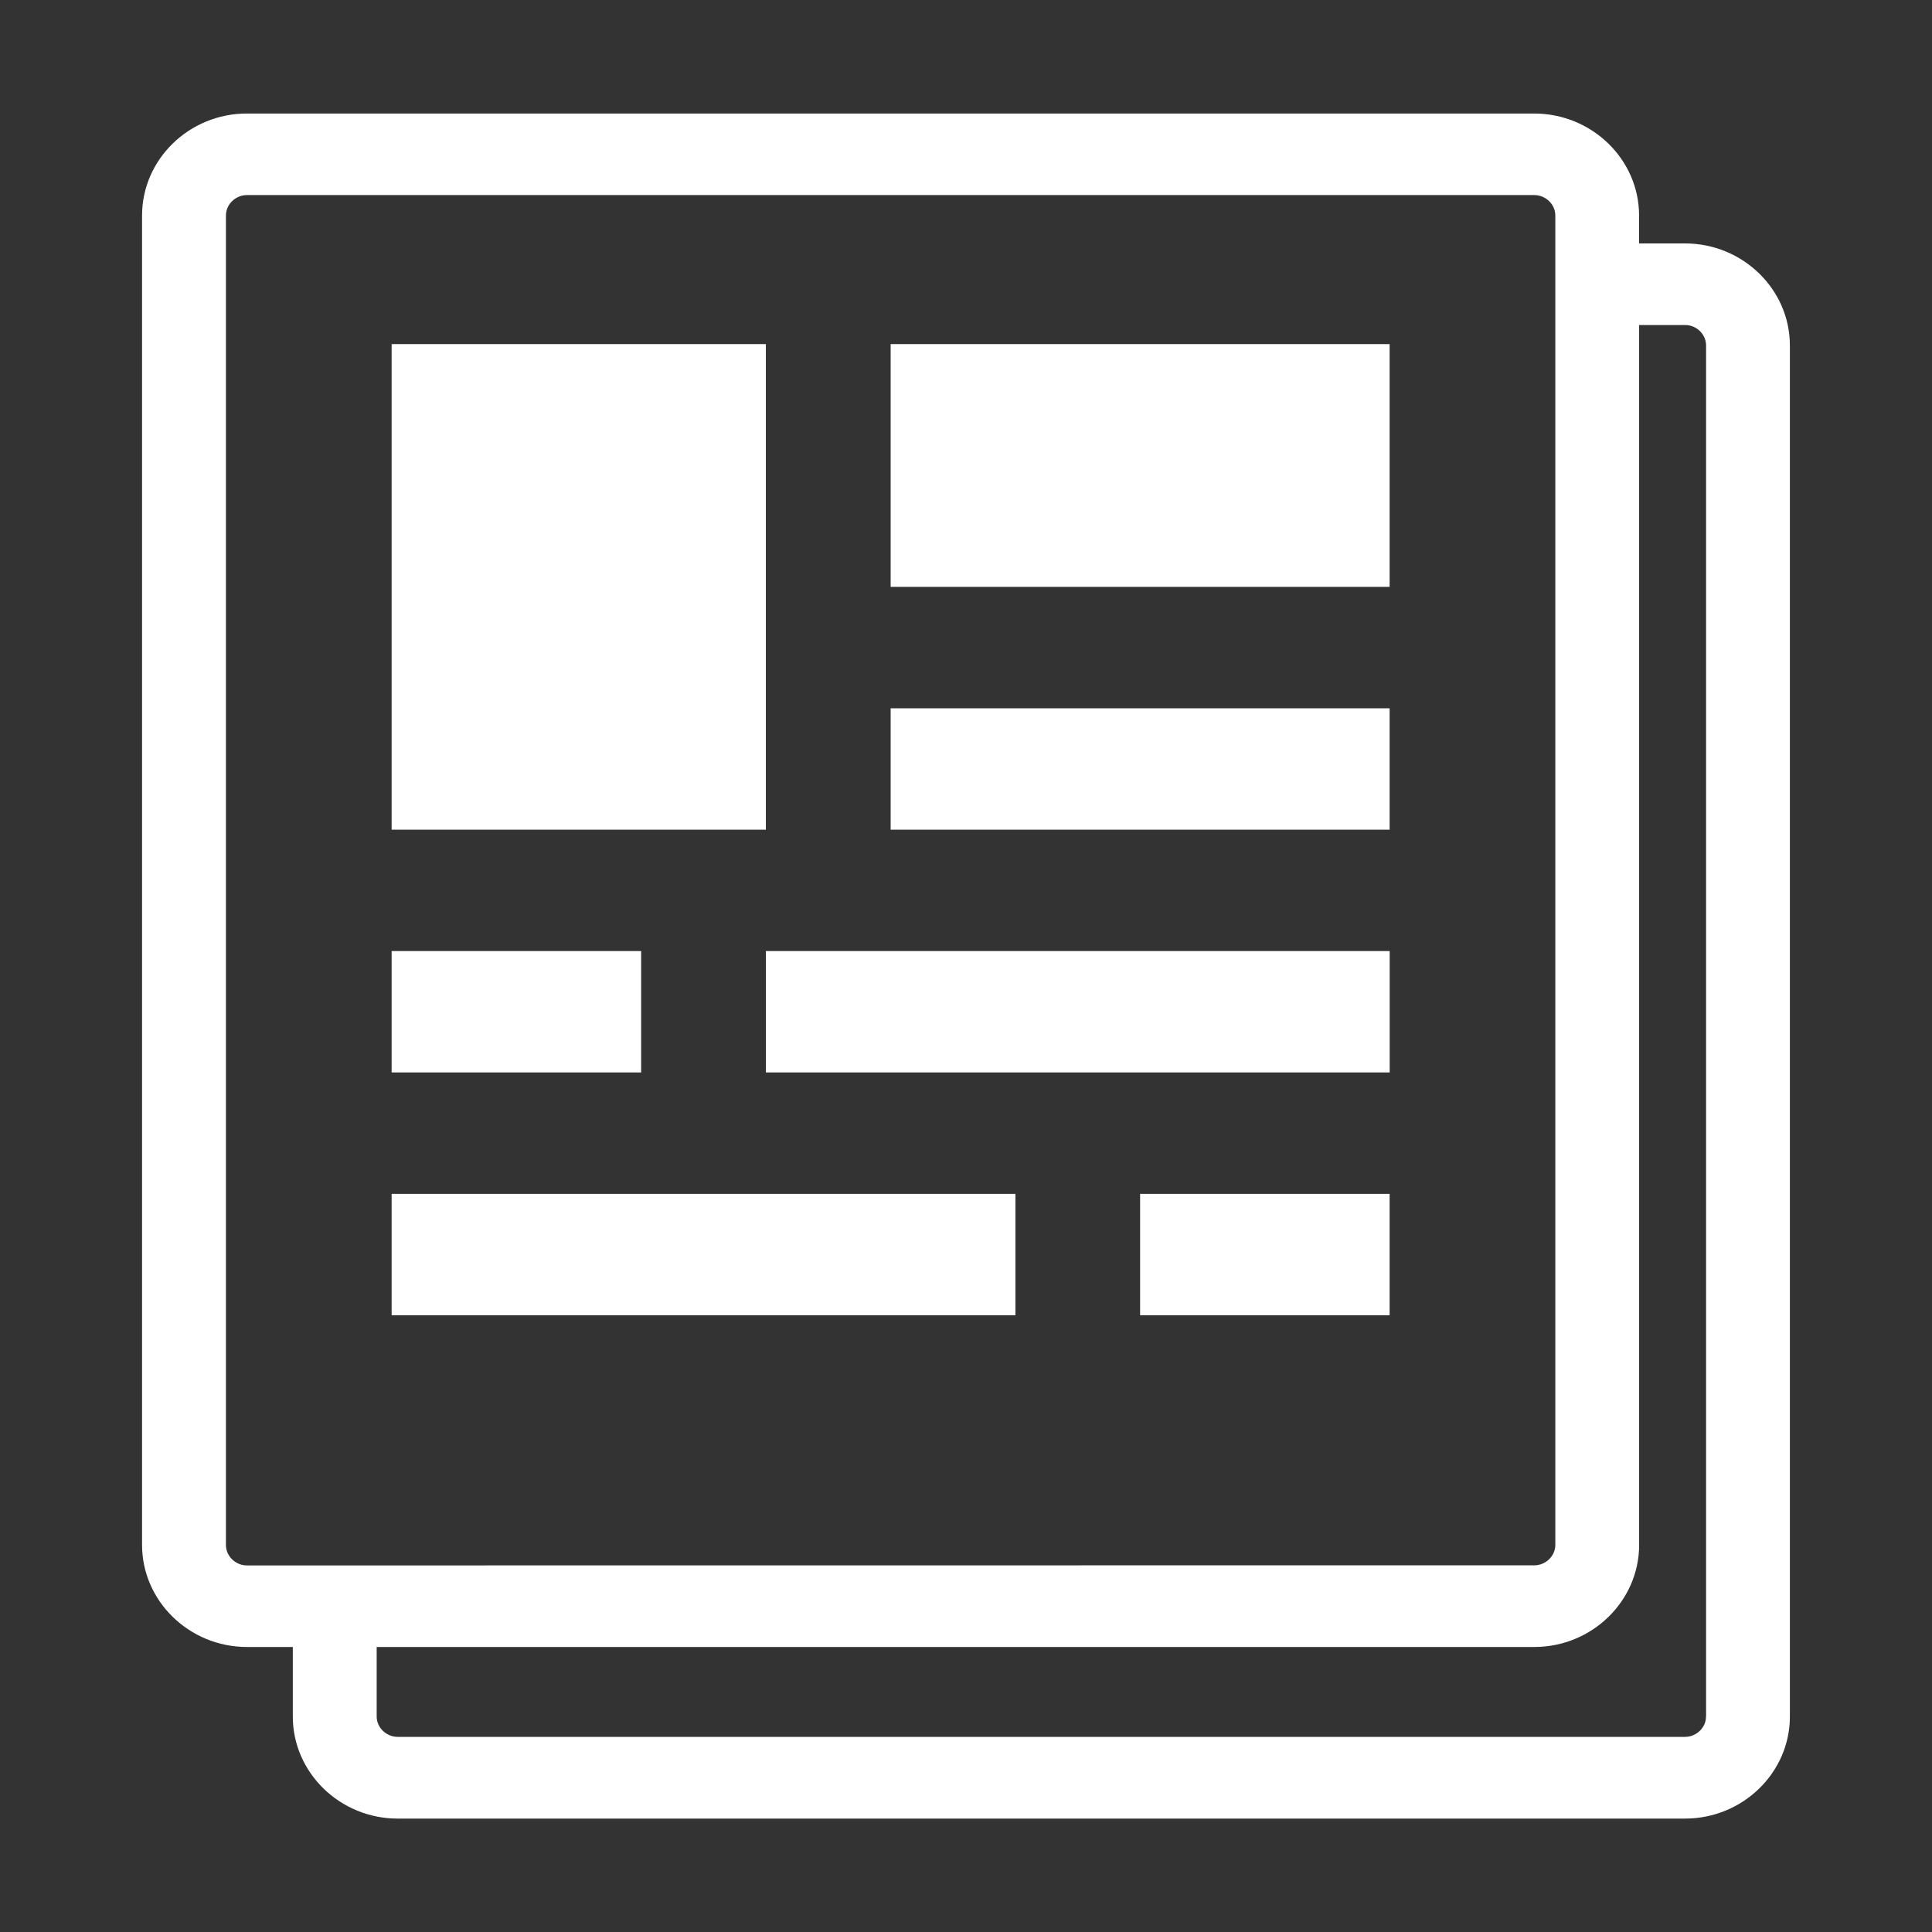 <?xml version="1.0" encoding="utf-8"?>
<!-- Generator: Adobe Illustrator 16.0.0, SVG Export Plug-In . SVG Version: 6.00 Build 0)  -->
<!DOCTYPE svg PUBLIC "-//W3C//DTD SVG 1.1//EN" "http://www.w3.org/Graphics/SVG/1.1/DTD/svg11.dtd">
<svg version="1.1" id="圖層_1" xmlns="http://www.w3.org/2000/svg" xmlns:xlink="http://www.w3.org/1999/xlink" x="0px" y="0px"
	 width="34px" height="34px" viewBox="0 0 34 34" enable-background="new 0 0 34 34" xml:space="preserve">
<rect x="0" y="0" width="34" height="34" fill="#333333" stroke="none"/>
<g>
	<path fill="#FFFFFF" d="M6.892,23.146H17.87V21.01H6.892V23.146z M15.674,14.601h8.781v-2.136h-8.781V14.601z M15.674,10.328h8.781
		V6.056h-8.781V10.328z M13.478,6.056H6.892v8.545h6.586V6.056z M11.283,16.737H6.892v2.136h4.391V16.737z M13.478,18.873h10.978
		v-2.136H13.478V18.873z M20.064,23.146h4.391V21.01h-4.391V23.146z M29.654,4.284h-0.809V3.792c0-0.987-0.83-1.794-1.846-1.794
		H4.345C3.33,1.997,2.5,2.804,2.5,3.792v23.397c0,0.986,0.83,1.795,1.844,1.795h0.809v1.226c0,0.985,0.83,1.794,1.844,1.794h22.657
		c1.016,0,1.845-0.809,1.845-1.794V6.079C31.499,5.092,30.67,4.284,29.654,4.284z M4.345,27.549c-0.2,0-0.369-0.164-0.369-0.359
		V3.792c0-0.195,0.169-0.359,0.369-0.359h22.657c0.2,0,0.369,0.164,0.369,0.359v23.397c0,0.194-0.169,0.358-0.369,0.358
		L4.345,27.549L4.345,27.549z M30.023,30.209c0,0.193-0.168,0.357-0.369,0.357H6.998c-0.2,0-0.369-0.164-0.369-0.357v-1.225h20.373
		c1.016,0,1.844-0.81,1.844-1.795V5.72h0.812c0.198,0,0.366,0.164,0.366,0.359V30.209L30.023,30.209z"/>
</g>
<rect fill="none" width="34" height="34"/>
</svg>
